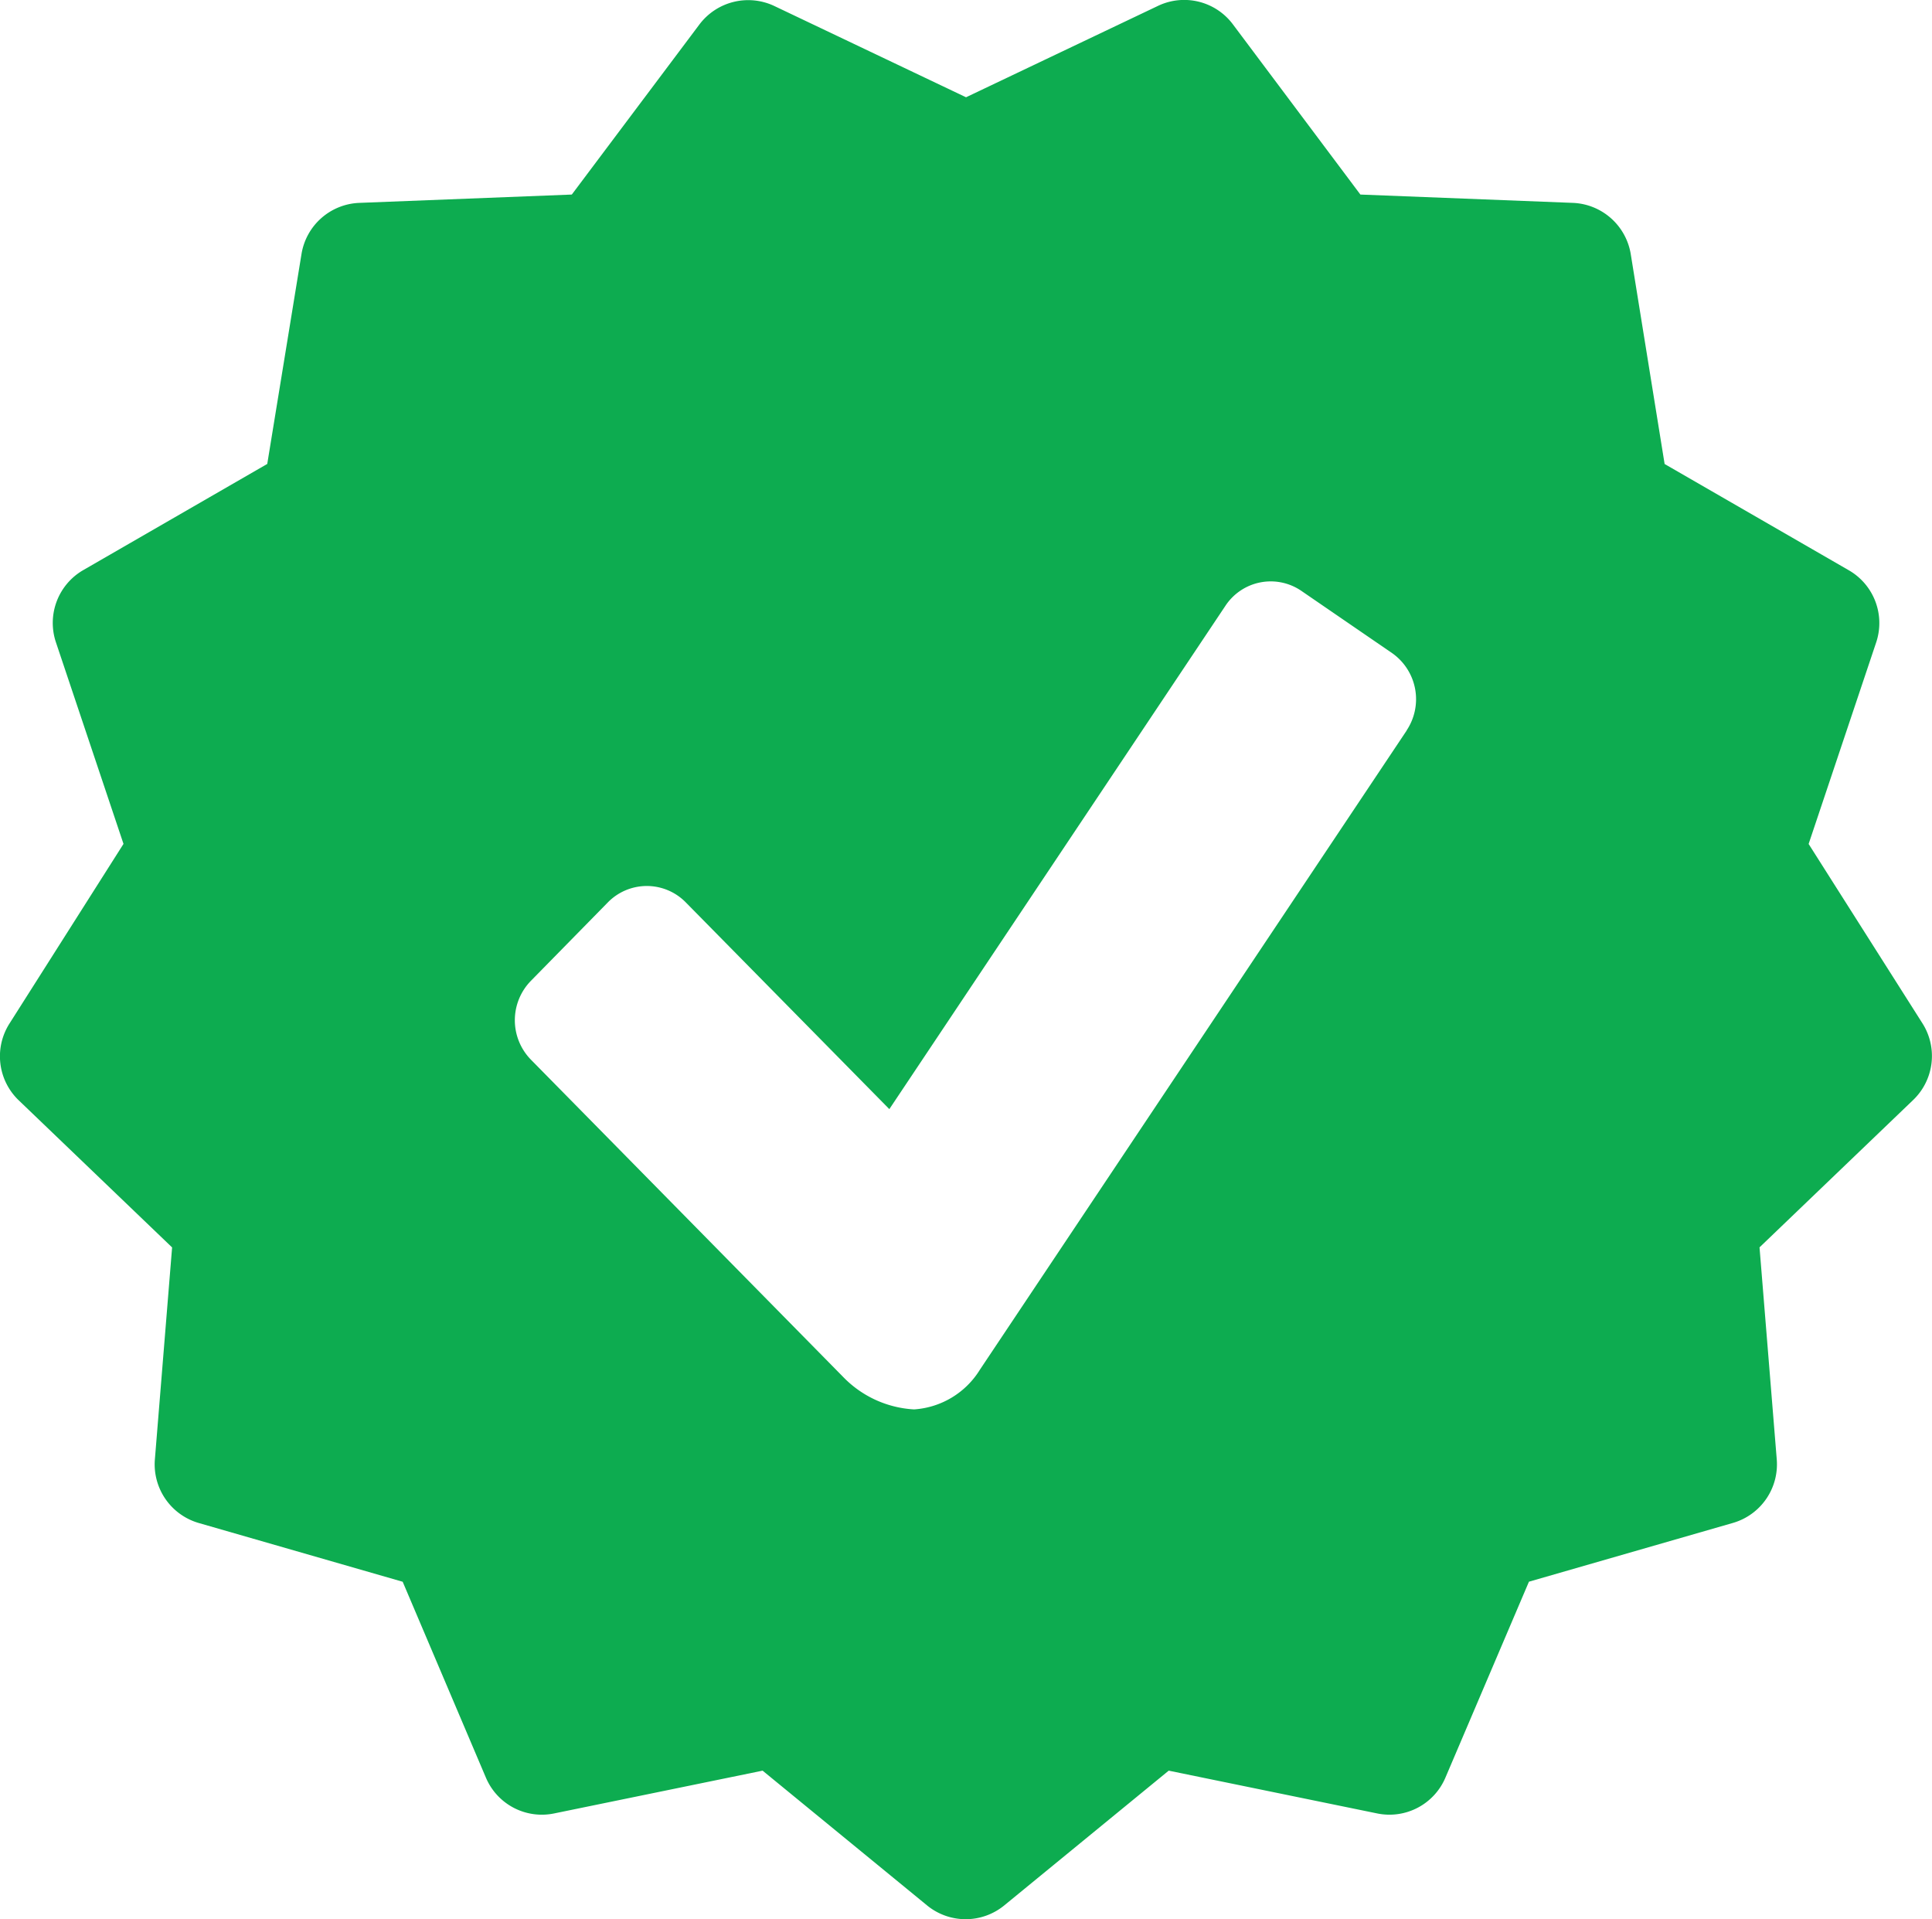 <svg xmlns="http://www.w3.org/2000/svg" width="31.085" height="30.877" viewBox="0 0 31.085 30.877">
  <g id="approval-symbol-in-badge" transform="translate(0 -0.087)">
    <path id="Path_389" data-name="Path 389" d="M30.934,16.555,29.1,13.665l1.087-3.243a.98.98,0,0,0-.44-1.16L26.783,7.552l-.545-3.377a.984.984,0,0,0-.93-.824l-3.42-.134L19.837.479a.978.978,0,0,0-1.2-.3L15.543,1.652,12.453.181a.983.983,0,0,0-1.2.3L9.2,3.217l-3.42.134a.981.981,0,0,0-.929.823L4.3,7.551,1.338,9.26A.981.981,0,0,0,.9,10.421l1.087,3.243L.152,16.555A.981.981,0,0,0,.3,17.788l2.469,2.368-.277,3.409a.982.982,0,0,0,.7,1.023l3.287.947,1.338,3.149a.977.977,0,0,0,1.1.578l3.353-.688,2.646,2.168a.98.98,0,0,0,1.242,0l2.646-2.168,3.353.688a.978.978,0,0,0,1.1-.578L24.6,25.534l3.287-.947a.981.981,0,0,0,.7-1.023l-.277-3.409,2.469-2.368A.981.981,0,0,0,30.934,16.555Zm-8.3-4.717L15.767,22.122a1.349,1.349,0,0,1-1.06.64,1.718,1.718,0,0,1-1.127-.508l-5.039-5.12a.907.907,0,0,1,0-1.266L9.785,14.6a.877.877,0,0,1,1.244,0l3.28,3.331,5.409-8.1a.873.873,0,0,1,1.223-.236l1.458,1A.906.906,0,0,1,22.632,11.838Z" transform="translate(0 0)" fill="#0dac50"/>
  </g>
</svg>
